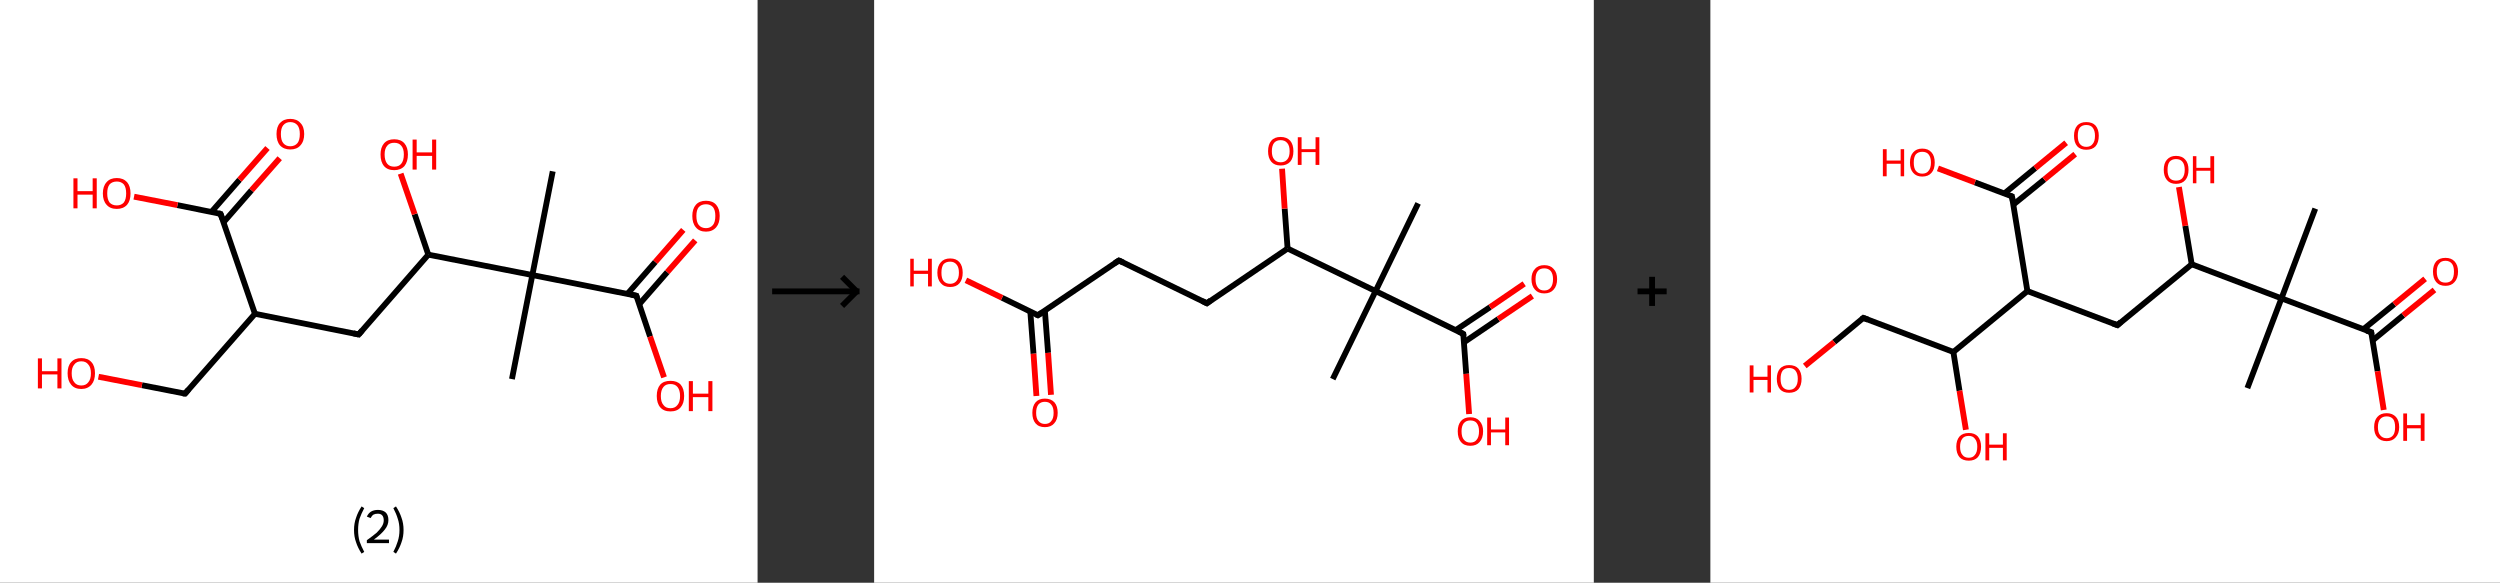 <?xml version='1.0' encoding='ASCII' standalone='yes'?>
<svg xmlns="http://www.w3.org/2000/svg" xmlns:xlink="http://www.w3.org/1999/xlink" version="1.1" width="858.0px" viewBox="0 0 858.0 200.0" height="200.0px">
  <rect x="0" y="0" width="858.0" height="200.0" fill="#333333" stroke="none"/>
  <g>
    <g transform="translate(0, 0) scale(1 1) "><!-- END OF HEADER -->
<rect style="opacity:1.0;fill:#FFFFFF;stroke:none" width="260.0" height="200.0" x="0.0" y="0.0"> </rect>
<path class="bond-0 atom-0 atom-1" d="M 189.7,58.8 L 182.7,94.4" style="fill:none;fill-rule:evenodd;stroke:#000000;stroke-width:2.0px;stroke-linecap:butt;stroke-linejoin:miter;stroke-opacity:1"/>
<path class="bond-1 atom-1 atom-2" d="M 182.7,94.4 L 175.7,130.1" style="fill:none;fill-rule:evenodd;stroke:#000000;stroke-width:2.0px;stroke-linecap:butt;stroke-linejoin:miter;stroke-opacity:1"/>
<path class="bond-2 atom-1 atom-3" d="M 182.7,94.4 L 218.4,101.5" style="fill:none;fill-rule:evenodd;stroke:#000000;stroke-width:2.0px;stroke-linecap:butt;stroke-linejoin:miter;stroke-opacity:1"/>
<path class="bond-3 atom-3 atom-4" d="M 219.4,104.4 L 229.0,93.4" style="fill:none;fill-rule:evenodd;stroke:#000000;stroke-width:2.0px;stroke-linecap:butt;stroke-linejoin:miter;stroke-opacity:1"/>
<path class="bond-3 atom-3 atom-4" d="M 229.0,93.4 L 238.6,82.5" style="fill:none;fill-rule:evenodd;stroke:#FF0000;stroke-width:2.0px;stroke-linecap:butt;stroke-linejoin:miter;stroke-opacity:1"/>
<path class="bond-3 atom-3 atom-4" d="M 215.3,100.9 L 224.9,89.9" style="fill:none;fill-rule:evenodd;stroke:#000000;stroke-width:2.0px;stroke-linecap:butt;stroke-linejoin:miter;stroke-opacity:1"/>
<path class="bond-3 atom-3 atom-4" d="M 224.9,89.9 L 234.5,78.9" style="fill:none;fill-rule:evenodd;stroke:#FF0000;stroke-width:2.0px;stroke-linecap:butt;stroke-linejoin:miter;stroke-opacity:1"/>
<path class="bond-4 atom-3 atom-5" d="M 218.4,101.5 L 223.1,115.5" style="fill:none;fill-rule:evenodd;stroke:#000000;stroke-width:2.0px;stroke-linecap:butt;stroke-linejoin:miter;stroke-opacity:1"/>
<path class="bond-4 atom-3 atom-5" d="M 223.1,115.5 L 227.9,129.5" style="fill:none;fill-rule:evenodd;stroke:#FF0000;stroke-width:2.0px;stroke-linecap:butt;stroke-linejoin:miter;stroke-opacity:1"/>
<path class="bond-5 atom-1 atom-6" d="M 182.7,94.4 L 147.0,87.4" style="fill:none;fill-rule:evenodd;stroke:#000000;stroke-width:2.0px;stroke-linecap:butt;stroke-linejoin:miter;stroke-opacity:1"/>
<path class="bond-6 atom-6 atom-7" d="M 147.0,87.4 L 142.3,73.5" style="fill:none;fill-rule:evenodd;stroke:#000000;stroke-width:2.0px;stroke-linecap:butt;stroke-linejoin:miter;stroke-opacity:1"/>
<path class="bond-6 atom-6 atom-7" d="M 142.3,73.5 L 137.5,59.6" style="fill:none;fill-rule:evenodd;stroke:#FF0000;stroke-width:2.0px;stroke-linecap:butt;stroke-linejoin:miter;stroke-opacity:1"/>
<path class="bond-7 atom-6 atom-8" d="M 147.0,87.4 L 123.1,114.8" style="fill:none;fill-rule:evenodd;stroke:#000000;stroke-width:2.0px;stroke-linecap:butt;stroke-linejoin:miter;stroke-opacity:1"/>
<path class="bond-8 atom-8 atom-9" d="M 123.1,114.8 L 87.5,107.7" style="fill:none;fill-rule:evenodd;stroke:#000000;stroke-width:2.0px;stroke-linecap:butt;stroke-linejoin:miter;stroke-opacity:1"/>
<path class="bond-9 atom-9 atom-10" d="M 87.5,107.7 L 63.5,135.1" style="fill:none;fill-rule:evenodd;stroke:#000000;stroke-width:2.0px;stroke-linecap:butt;stroke-linejoin:miter;stroke-opacity:1"/>
<path class="bond-10 atom-10 atom-11" d="M 63.5,135.1 L 48.7,132.2" style="fill:none;fill-rule:evenodd;stroke:#000000;stroke-width:2.0px;stroke-linecap:butt;stroke-linejoin:miter;stroke-opacity:1"/>
<path class="bond-10 atom-10 atom-11" d="M 48.7,132.2 L 33.8,129.3" style="fill:none;fill-rule:evenodd;stroke:#FF0000;stroke-width:2.0px;stroke-linecap:butt;stroke-linejoin:miter;stroke-opacity:1"/>
<path class="bond-11 atom-9 atom-12" d="M 87.5,107.7 L 75.7,73.4" style="fill:none;fill-rule:evenodd;stroke:#000000;stroke-width:2.0px;stroke-linecap:butt;stroke-linejoin:miter;stroke-opacity:1"/>
<path class="bond-12 atom-12 atom-13" d="M 76.7,76.3 L 86.3,65.3" style="fill:none;fill-rule:evenodd;stroke:#000000;stroke-width:2.0px;stroke-linecap:butt;stroke-linejoin:miter;stroke-opacity:1"/>
<path class="bond-12 atom-12 atom-13" d="M 86.3,65.3 L 96.0,54.3" style="fill:none;fill-rule:evenodd;stroke:#FF0000;stroke-width:2.0px;stroke-linecap:butt;stroke-linejoin:miter;stroke-opacity:1"/>
<path class="bond-12 atom-12 atom-13" d="M 72.6,72.7 L 82.2,61.7" style="fill:none;fill-rule:evenodd;stroke:#000000;stroke-width:2.0px;stroke-linecap:butt;stroke-linejoin:miter;stroke-opacity:1"/>
<path class="bond-12 atom-12 atom-13" d="M 82.2,61.7 L 91.8,50.8" style="fill:none;fill-rule:evenodd;stroke:#FF0000;stroke-width:2.0px;stroke-linecap:butt;stroke-linejoin:miter;stroke-opacity:1"/>
<path class="bond-13 atom-12 atom-14" d="M 75.7,73.4 L 60.9,70.4" style="fill:none;fill-rule:evenodd;stroke:#000000;stroke-width:2.0px;stroke-linecap:butt;stroke-linejoin:miter;stroke-opacity:1"/>
<path class="bond-13 atom-12 atom-14" d="M 60.9,70.4 L 46.0,67.5" style="fill:none;fill-rule:evenodd;stroke:#FF0000;stroke-width:2.0px;stroke-linecap:butt;stroke-linejoin:miter;stroke-opacity:1"/>
<path d="M 216.6,101.1 L 218.4,101.5 L 218.6,102.2" style="fill:none;stroke:#000000;stroke-width:2.0px;stroke-linecap:butt;stroke-linejoin:miter;stroke-opacity:1;"/>
<path d="M 124.3,113.4 L 123.1,114.8 L 121.3,114.4" style="fill:none;stroke:#000000;stroke-width:2.0px;stroke-linecap:butt;stroke-linejoin:miter;stroke-opacity:1;"/>
<path d="M 64.7,133.7 L 63.5,135.1 L 62.8,135.0" style="fill:none;stroke:#000000;stroke-width:2.0px;stroke-linecap:butt;stroke-linejoin:miter;stroke-opacity:1;"/>
<path d="M 76.3,75.1 L 75.7,73.4 L 75.0,73.2" style="fill:none;stroke:#000000;stroke-width:2.0px;stroke-linecap:butt;stroke-linejoin:miter;stroke-opacity:1;"/>
<path class="atom-4" d="M 237.6 74.1 Q 237.6 71.7, 238.8 70.3 Q 240.0 68.9, 242.3 68.9 Q 244.6 68.9, 245.8 70.3 Q 247.0 71.7, 247.0 74.1 Q 247.0 76.6, 245.8 78.0 Q 244.5 79.5, 242.3 79.5 Q 240.0 79.5, 238.8 78.0 Q 237.6 76.6, 237.6 74.1 M 242.3 78.3 Q 243.8 78.3, 244.7 77.2 Q 245.5 76.2, 245.5 74.1 Q 245.5 72.1, 244.7 71.1 Q 243.8 70.1, 242.3 70.1 Q 240.7 70.1, 239.8 71.1 Q 239.0 72.1, 239.0 74.1 Q 239.0 76.2, 239.8 77.2 Q 240.7 78.3, 242.3 78.3 " fill="#FF0000"/>
<path class="atom-5" d="M 225.4 135.9 Q 225.4 133.4, 226.6 132.0 Q 227.8 130.7, 230.1 130.7 Q 232.4 130.7, 233.6 132.0 Q 234.8 133.4, 234.8 135.9 Q 234.8 138.4, 233.6 139.8 Q 232.4 141.2, 230.1 141.2 Q 227.8 141.2, 226.6 139.8 Q 225.4 138.4, 225.4 135.9 M 230.1 140.1 Q 231.7 140.1, 232.5 139.0 Q 233.4 138.0, 233.4 135.9 Q 233.4 133.9, 232.5 132.8 Q 231.7 131.8, 230.1 131.8 Q 228.5 131.8, 227.7 132.8 Q 226.8 133.9, 226.8 135.9 Q 226.8 138.0, 227.7 139.0 Q 228.5 140.1, 230.1 140.1 " fill="#FF0000"/>
<path class="atom-5" d="M 236.4 130.8 L 237.8 130.8 L 237.8 135.1 L 243.1 135.1 L 243.1 130.8 L 244.5 130.8 L 244.5 141.1 L 243.1 141.1 L 243.1 136.3 L 237.8 136.3 L 237.8 141.1 L 236.4 141.1 L 236.4 130.8 " fill="#FF0000"/>
<path class="atom-7" d="M 130.6 53.0 Q 130.6 50.6, 131.8 49.2 Q 133.0 47.8, 135.3 47.8 Q 137.6 47.8, 138.8 49.2 Q 140.0 50.6, 140.0 53.0 Q 140.0 55.5, 138.8 57.0 Q 137.5 58.4, 135.3 58.4 Q 133.0 58.4, 131.8 57.0 Q 130.6 55.6, 130.6 53.0 M 135.3 57.2 Q 136.9 57.2, 137.7 56.2 Q 138.6 55.1, 138.6 53.0 Q 138.6 51.0, 137.7 50.0 Q 136.9 49.0, 135.3 49.0 Q 133.7 49.0, 132.9 50.0 Q 132.0 51.0, 132.0 53.0 Q 132.0 55.1, 132.9 56.2 Q 133.7 57.2, 135.3 57.2 " fill="#FF0000"/>
<path class="atom-7" d="M 141.6 47.9 L 143.0 47.9 L 143.0 52.3 L 148.3 52.3 L 148.3 47.9 L 149.7 47.9 L 149.7 58.2 L 148.3 58.2 L 148.3 53.5 L 143.0 53.5 L 143.0 58.2 L 141.6 58.2 L 141.6 47.9 " fill="#FF0000"/>
<path class="atom-11" d="M 13.0 123.0 L 14.4 123.0 L 14.4 127.4 L 19.7 127.4 L 19.7 123.0 L 21.1 123.0 L 21.1 133.3 L 19.7 133.3 L 19.7 128.5 L 14.4 128.5 L 14.4 133.3 L 13.0 133.3 L 13.0 123.0 " fill="#FF0000"/>
<path class="atom-11" d="M 23.2 128.1 Q 23.2 125.6, 24.4 124.3 Q 25.6 122.9, 27.9 122.9 Q 30.2 122.9, 31.4 124.3 Q 32.6 125.6, 32.6 128.1 Q 32.6 130.6, 31.4 132.0 Q 30.1 133.5, 27.9 133.5 Q 25.6 133.5, 24.4 132.0 Q 23.2 130.6, 23.2 128.1 M 27.9 132.3 Q 29.5 132.3, 30.3 131.2 Q 31.2 130.2, 31.2 128.1 Q 31.2 126.1, 30.3 125.1 Q 29.5 124.0, 27.9 124.0 Q 26.3 124.0, 25.5 125.1 Q 24.6 126.1, 24.6 128.1 Q 24.6 130.2, 25.5 131.2 Q 26.3 132.3, 27.9 132.3 " fill="#FF0000"/>
<path class="atom-13" d="M 94.9 46.0 Q 94.9 43.5, 96.1 42.2 Q 97.4 40.8, 99.6 40.8 Q 101.9 40.8, 103.1 42.2 Q 104.4 43.5, 104.4 46.0 Q 104.4 48.5, 103.1 49.9 Q 101.9 51.3, 99.6 51.3 Q 97.4 51.3, 96.1 49.9 Q 94.9 48.5, 94.9 46.0 M 99.6 50.2 Q 101.2 50.2, 102.1 49.1 Q 102.9 48.1, 102.9 46.0 Q 102.9 44.0, 102.1 43.0 Q 101.2 41.9, 99.6 41.9 Q 98.1 41.9, 97.2 43.0 Q 96.4 44.0, 96.4 46.0 Q 96.4 48.1, 97.2 49.1 Q 98.1 50.2, 99.6 50.2 " fill="#FF0000"/>
<path class="atom-14" d="M 25.2 61.2 L 26.6 61.2 L 26.6 65.6 L 31.8 65.6 L 31.8 61.2 L 33.2 61.2 L 33.2 71.5 L 31.8 71.5 L 31.8 66.8 L 26.6 66.8 L 26.6 71.5 L 25.2 71.5 L 25.2 61.2 " fill="#FF0000"/>
<path class="atom-14" d="M 35.3 66.4 Q 35.3 63.9, 36.6 62.5 Q 37.8 61.1, 40.1 61.1 Q 42.3 61.1, 43.6 62.5 Q 44.8 63.9, 44.8 66.4 Q 44.8 68.9, 43.6 70.3 Q 42.3 71.7, 40.1 71.7 Q 37.8 71.7, 36.6 70.3 Q 35.3 68.9, 35.3 66.4 M 40.1 70.5 Q 41.6 70.5, 42.5 69.5 Q 43.3 68.4, 43.3 66.4 Q 43.3 64.3, 42.5 63.3 Q 41.6 62.3, 40.1 62.3 Q 38.5 62.3, 37.6 63.3 Q 36.8 64.3, 36.8 66.4 Q 36.8 68.4, 37.6 69.5 Q 38.5 70.5, 40.1 70.5 " fill="#FF0000"/>
<path class="legend" d="M 121.5 181.9 Q 121.5 179.6, 122.2 177.7 Q 122.8 175.8, 124.1 173.8 L 125.0 174.4 Q 124.0 176.3, 123.4 178.0 Q 122.9 179.7, 122.9 181.9 Q 122.9 184.0, 123.4 185.8 Q 124.0 187.5, 125.0 189.4 L 124.1 190.0 Q 122.8 188.0, 122.2 186.1 Q 121.5 184.2, 121.5 181.9 " fill="#000000"/>
<path class="legend" d="M 125.9 177.3 Q 126.4 176.2, 127.3 175.6 Q 128.3 175.0, 129.7 175.0 Q 131.4 175.0, 132.4 175.9 Q 133.3 176.8, 133.3 178.5 Q 133.3 180.2, 132.1 181.7 Q 130.9 183.3, 128.3 185.2 L 133.5 185.2 L 133.5 186.4 L 125.9 186.4 L 125.9 185.4 Q 128.0 183.9, 129.3 182.8 Q 130.5 181.6, 131.1 180.6 Q 131.7 179.6, 131.7 178.6 Q 131.7 177.5, 131.2 176.9 Q 130.7 176.3, 129.7 176.3 Q 128.8 176.3, 128.2 176.6 Q 127.6 177.0, 127.2 177.8 L 125.9 177.3 " fill="#000000"/>
<path class="legend" d="M 138.5 181.9 Q 138.5 184.2, 137.8 186.1 Q 137.2 188.0, 135.9 190.0 L 135.0 189.4 Q 136.0 187.5, 136.5 185.8 Q 137.1 184.0, 137.1 181.9 Q 137.1 179.7, 136.5 178.0 Q 136.0 176.3, 135.0 174.4 L 135.9 173.8 Q 137.2 175.8, 137.8 177.7 Q 138.5 179.6, 138.5 181.9 " fill="#000000"/>
</g>
    <g transform="translate(260.0, 0) scale(1 1) "><line x1="5" y1="100" x2="35" y2="100" style="stroke:rgb(0,0,0);stroke-width:2"/>
  <line x1="34" y1="100" x2="29" y2="95" style="stroke:rgb(0,0,0);stroke-width:2"/>
  <line x1="34" y1="100" x2="29" y2="105" style="stroke:rgb(0,0,0);stroke-width:2"/>
</g>
    <g transform="translate(300.0, 0) scale(1 1) "><!-- END OF HEADER -->
<rect style="opacity:1.0;fill:#FFFFFF;stroke:none" width="247.0" height="200.0" x="0.0" y="0.0"> </rect>
<path class="bond-0 atom-0 atom-1" d="M 186.7,69.8 L 172.1,99.9" style="fill:none;fill-rule:evenodd;stroke:#000000;stroke-width:2.0px;stroke-linecap:butt;stroke-linejoin:miter;stroke-opacity:1"/>
<path class="bond-1 atom-1 atom-2" d="M 172.1,99.9 L 157.4,130.1" style="fill:none;fill-rule:evenodd;stroke:#000000;stroke-width:2.0px;stroke-linecap:butt;stroke-linejoin:miter;stroke-opacity:1"/>
<path class="bond-2 atom-1 atom-3" d="M 172.1,99.9 L 202.2,114.6" style="fill:none;fill-rule:evenodd;stroke:#000000;stroke-width:2.0px;stroke-linecap:butt;stroke-linejoin:miter;stroke-opacity:1"/>
<path class="bond-3 atom-3 atom-4" d="M 202.4,117.5 L 214.2,109.5" style="fill:none;fill-rule:evenodd;stroke:#000000;stroke-width:2.0px;stroke-linecap:butt;stroke-linejoin:miter;stroke-opacity:1"/>
<path class="bond-3 atom-3 atom-4" d="M 214.2,109.5 L 225.9,101.6" style="fill:none;fill-rule:evenodd;stroke:#FF0000;stroke-width:2.0px;stroke-linecap:butt;stroke-linejoin:miter;stroke-opacity:1"/>
<path class="bond-3 atom-3 atom-4" d="M 199.6,113.3 L 211.4,105.4" style="fill:none;fill-rule:evenodd;stroke:#000000;stroke-width:2.0px;stroke-linecap:butt;stroke-linejoin:miter;stroke-opacity:1"/>
<path class="bond-3 atom-3 atom-4" d="M 211.4,105.4 L 223.1,97.4" style="fill:none;fill-rule:evenodd;stroke:#FF0000;stroke-width:2.0px;stroke-linecap:butt;stroke-linejoin:miter;stroke-opacity:1"/>
<path class="bond-4 atom-3 atom-5" d="M 202.2,114.6 L 203.2,128.3" style="fill:none;fill-rule:evenodd;stroke:#000000;stroke-width:2.0px;stroke-linecap:butt;stroke-linejoin:miter;stroke-opacity:1"/>
<path class="bond-4 atom-3 atom-5" d="M 203.2,128.3 L 204.2,142.1" style="fill:none;fill-rule:evenodd;stroke:#FF0000;stroke-width:2.0px;stroke-linecap:butt;stroke-linejoin:miter;stroke-opacity:1"/>
<path class="bond-5 atom-1 atom-6" d="M 172.1,99.9 L 141.9,85.3" style="fill:none;fill-rule:evenodd;stroke:#000000;stroke-width:2.0px;stroke-linecap:butt;stroke-linejoin:miter;stroke-opacity:1"/>
<path class="bond-6 atom-6 atom-7" d="M 141.9,85.3 L 140.9,71.6" style="fill:none;fill-rule:evenodd;stroke:#000000;stroke-width:2.0px;stroke-linecap:butt;stroke-linejoin:miter;stroke-opacity:1"/>
<path class="bond-6 atom-6 atom-7" d="M 140.9,71.6 L 140.0,57.9" style="fill:none;fill-rule:evenodd;stroke:#FF0000;stroke-width:2.0px;stroke-linecap:butt;stroke-linejoin:miter;stroke-opacity:1"/>
<path class="bond-7 atom-6 atom-8" d="M 141.9,85.3 L 114.2,104.1" style="fill:none;fill-rule:evenodd;stroke:#000000;stroke-width:2.0px;stroke-linecap:butt;stroke-linejoin:miter;stroke-opacity:1"/>
<path class="bond-8 atom-8 atom-9" d="M 114.2,104.1 L 84.0,89.4" style="fill:none;fill-rule:evenodd;stroke:#000000;stroke-width:2.0px;stroke-linecap:butt;stroke-linejoin:miter;stroke-opacity:1"/>
<path class="bond-9 atom-9 atom-10" d="M 84.0,89.4 L 56.2,108.2" style="fill:none;fill-rule:evenodd;stroke:#000000;stroke-width:2.0px;stroke-linecap:butt;stroke-linejoin:miter;stroke-opacity:1"/>
<path class="bond-10 atom-10 atom-11" d="M 53.6,106.9 L 54.7,121.4" style="fill:none;fill-rule:evenodd;stroke:#000000;stroke-width:2.0px;stroke-linecap:butt;stroke-linejoin:miter;stroke-opacity:1"/>
<path class="bond-10 atom-10 atom-11" d="M 54.7,121.4 L 55.7,135.9" style="fill:none;fill-rule:evenodd;stroke:#FF0000;stroke-width:2.0px;stroke-linecap:butt;stroke-linejoin:miter;stroke-opacity:1"/>
<path class="bond-10 atom-10 atom-11" d="M 58.6,106.6 L 59.7,121.1" style="fill:none;fill-rule:evenodd;stroke:#000000;stroke-width:2.0px;stroke-linecap:butt;stroke-linejoin:miter;stroke-opacity:1"/>
<path class="bond-10 atom-10 atom-11" d="M 59.7,121.1 L 60.7,135.5" style="fill:none;fill-rule:evenodd;stroke:#FF0000;stroke-width:2.0px;stroke-linecap:butt;stroke-linejoin:miter;stroke-opacity:1"/>
<path class="bond-11 atom-10 atom-12" d="M 56.2,108.2 L 43.9,102.2" style="fill:none;fill-rule:evenodd;stroke:#000000;stroke-width:2.0px;stroke-linecap:butt;stroke-linejoin:miter;stroke-opacity:1"/>
<path class="bond-11 atom-10 atom-12" d="M 43.9,102.2 L 31.5,96.2" style="fill:none;fill-rule:evenodd;stroke:#FF0000;stroke-width:2.0px;stroke-linecap:butt;stroke-linejoin:miter;stroke-opacity:1"/>
<path d="M 200.7,113.8 L 202.2,114.6 L 202.3,115.3" style="fill:none;stroke:#000000;stroke-width:2.0px;stroke-linecap:butt;stroke-linejoin:miter;stroke-opacity:1;"/>
<path d="M 115.5,103.1 L 114.2,104.1 L 112.6,103.3" style="fill:none;stroke:#000000;stroke-width:2.0px;stroke-linecap:butt;stroke-linejoin:miter;stroke-opacity:1;"/>
<path d="M 85.5,90.1 L 84.0,89.4 L 82.6,90.3" style="fill:none;stroke:#000000;stroke-width:2.0px;stroke-linecap:butt;stroke-linejoin:miter;stroke-opacity:1;"/>
<path d="M 57.6,107.3 L 56.2,108.2 L 55.6,107.9" style="fill:none;stroke:#000000;stroke-width:2.0px;stroke-linecap:butt;stroke-linejoin:miter;stroke-opacity:1;"/>
<path class="atom-4" d="M 225.6 95.8 Q 225.6 93.5, 226.8 92.3 Q 227.9 91.0, 230.0 91.0 Q 232.1 91.0, 233.2 92.3 Q 234.4 93.5, 234.4 95.8 Q 234.4 98.1, 233.2 99.4 Q 232.1 100.7, 230.0 100.7 Q 227.9 100.7, 226.8 99.4 Q 225.6 98.1, 225.6 95.8 M 230.0 99.7 Q 231.4 99.7, 232.2 98.7 Q 233.0 97.7, 233.0 95.8 Q 233.0 94.0, 232.2 93.0 Q 231.4 92.1, 230.0 92.1 Q 228.5 92.1, 227.8 93.0 Q 227.0 93.9, 227.0 95.8 Q 227.0 97.7, 227.8 98.7 Q 228.5 99.7, 230.0 99.7 " fill="#FF0000"/>
<path class="atom-5" d="M 200.3 148.0 Q 200.3 145.8, 201.4 144.5 Q 202.5 143.2, 204.6 143.2 Q 206.7 143.2, 207.8 144.5 Q 209.0 145.8, 209.0 148.0 Q 209.0 150.4, 207.8 151.7 Q 206.7 153.0, 204.6 153.0 Q 202.5 153.0, 201.4 151.7 Q 200.3 150.4, 200.3 148.0 M 204.6 151.9 Q 206.1 151.9, 206.8 150.9 Q 207.6 150.0, 207.6 148.0 Q 207.6 146.2, 206.8 145.2 Q 206.1 144.3, 204.6 144.3 Q 203.2 144.3, 202.4 145.2 Q 201.6 146.2, 201.6 148.0 Q 201.6 150.0, 202.4 150.9 Q 203.2 151.9, 204.6 151.9 " fill="#FF0000"/>
<path class="atom-5" d="M 210.4 143.3 L 211.7 143.3 L 211.7 147.4 L 216.6 147.4 L 216.6 143.3 L 217.9 143.3 L 217.9 152.8 L 216.6 152.8 L 216.6 148.4 L 211.7 148.4 L 211.7 152.8 L 210.4 152.8 L 210.4 143.3 " fill="#FF0000"/>
<path class="atom-7" d="M 135.2 51.9 Q 135.2 49.6, 136.3 48.3 Q 137.4 47.0, 139.5 47.0 Q 141.6 47.0, 142.8 48.3 Q 143.9 49.6, 143.9 51.9 Q 143.9 54.2, 142.8 55.5 Q 141.6 56.8, 139.5 56.8 Q 137.4 56.8, 136.3 55.5 Q 135.2 54.2, 135.2 51.9 M 139.5 55.7 Q 141.0 55.7, 141.8 54.7 Q 142.6 53.8, 142.6 51.9 Q 142.6 50.0, 141.8 49.1 Q 141.0 48.1, 139.5 48.1 Q 138.1 48.1, 137.3 49.0 Q 136.5 50.0, 136.5 51.9 Q 136.5 53.8, 137.3 54.7 Q 138.1 55.7, 139.5 55.7 " fill="#FF0000"/>
<path class="atom-7" d="M 145.4 47.1 L 146.7 47.1 L 146.7 51.2 L 151.5 51.2 L 151.5 47.1 L 152.8 47.1 L 152.8 56.6 L 151.5 56.6 L 151.5 52.2 L 146.7 52.2 L 146.7 56.6 L 145.4 56.6 L 145.4 47.1 " fill="#FF0000"/>
<path class="atom-11" d="M 54.3 141.7 Q 54.3 139.4, 55.4 138.1 Q 56.5 136.8, 58.6 136.8 Q 60.7 136.8, 61.9 138.1 Q 63.0 139.4, 63.0 141.7 Q 63.0 144.0, 61.8 145.3 Q 60.7 146.6, 58.6 146.6 Q 56.5 146.6, 55.4 145.3 Q 54.3 144.0, 54.3 141.7 M 58.6 145.5 Q 60.1 145.5, 60.8 144.5 Q 61.6 143.6, 61.6 141.7 Q 61.6 139.8, 60.8 138.9 Q 60.1 137.9, 58.6 137.9 Q 57.2 137.9, 56.4 138.8 Q 55.6 139.8, 55.6 141.7 Q 55.6 143.6, 56.4 144.5 Q 57.2 145.5, 58.6 145.5 " fill="#FF0000"/>
<path class="atom-12" d="M 12.4 88.8 L 13.6 88.8 L 13.6 92.9 L 18.5 92.9 L 18.5 88.8 L 19.8 88.8 L 19.8 98.3 L 18.5 98.3 L 18.5 94.0 L 13.6 94.0 L 13.6 98.3 L 12.4 98.3 L 12.4 88.8 " fill="#FF0000"/>
<path class="atom-12" d="M 21.7 93.6 Q 21.7 91.3, 22.9 90.0 Q 24.0 88.7, 26.1 88.7 Q 28.2 88.7, 29.3 90.0 Q 30.4 91.3, 30.4 93.6 Q 30.4 95.9, 29.3 97.2 Q 28.2 98.5, 26.1 98.5 Q 24.0 98.5, 22.9 97.2 Q 21.7 95.9, 21.7 93.6 M 26.1 97.4 Q 27.5 97.4, 28.3 96.4 Q 29.1 95.5, 29.1 93.6 Q 29.1 91.7, 28.3 90.8 Q 27.5 89.8, 26.1 89.8 Q 24.6 89.8, 23.8 90.7 Q 23.1 91.7, 23.1 93.6 Q 23.1 95.5, 23.8 96.4 Q 24.6 97.4, 26.1 97.4 " fill="#FF0000"/>
</g>
    <g transform="translate(547.0, 0) scale(1 1) "><line x1="15" y1="100" x2="25" y2="100" style="stroke:rgb(0,0,0);stroke-width:2"/>
  <line x1="20" y1="95" x2="20" y2="105" style="stroke:rgb(0,0,0);stroke-width:2"/>
</g>
    <g transform="translate(587.0, 0) scale(1 1) "><!-- END OF HEADER -->
<rect style="opacity:1.0;fill:#FFFFFF;stroke:none" width="271.0" height="200.0" x="0.0" y="0.0"> </rect>
<path class="bond-0 atom-0 atom-1" d="M 207.6,71.6 L 196.0,102.4" style="fill:none;fill-rule:evenodd;stroke:#000000;stroke-width:2.0px;stroke-linecap:butt;stroke-linejoin:miter;stroke-opacity:1"/>
<path class="bond-1 atom-1 atom-2" d="M 196.0,102.4 L 184.3,133.2" style="fill:none;fill-rule:evenodd;stroke:#000000;stroke-width:2.0px;stroke-linecap:butt;stroke-linejoin:miter;stroke-opacity:1"/>
<path class="bond-2 atom-1 atom-3" d="M 196.0,102.4 L 226.8,114.0" style="fill:none;fill-rule:evenodd;stroke:#000000;stroke-width:2.0px;stroke-linecap:butt;stroke-linejoin:miter;stroke-opacity:1"/>
<path class="bond-3 atom-3 atom-4" d="M 227.2,116.9 L 237.8,108.2" style="fill:none;fill-rule:evenodd;stroke:#000000;stroke-width:2.0px;stroke-linecap:butt;stroke-linejoin:miter;stroke-opacity:1"/>
<path class="bond-3 atom-3 atom-4" d="M 237.8,108.2 L 248.5,99.5" style="fill:none;fill-rule:evenodd;stroke:#FF0000;stroke-width:2.0px;stroke-linecap:butt;stroke-linejoin:miter;stroke-opacity:1"/>
<path class="bond-3 atom-3 atom-4" d="M 224.1,113.0 L 234.7,104.4" style="fill:none;fill-rule:evenodd;stroke:#000000;stroke-width:2.0px;stroke-linecap:butt;stroke-linejoin:miter;stroke-opacity:1"/>
<path class="bond-3 atom-3 atom-4" d="M 234.7,104.4 L 245.3,95.7" style="fill:none;fill-rule:evenodd;stroke:#FF0000;stroke-width:2.0px;stroke-linecap:butt;stroke-linejoin:miter;stroke-opacity:1"/>
<path class="bond-4 atom-3 atom-5" d="M 226.8,114.0 L 229.0,127.4" style="fill:none;fill-rule:evenodd;stroke:#000000;stroke-width:2.0px;stroke-linecap:butt;stroke-linejoin:miter;stroke-opacity:1"/>
<path class="bond-4 atom-3 atom-5" d="M 229.0,127.4 L 231.1,140.7" style="fill:none;fill-rule:evenodd;stroke:#FF0000;stroke-width:2.0px;stroke-linecap:butt;stroke-linejoin:miter;stroke-opacity:1"/>
<path class="bond-5 atom-1 atom-6" d="M 196.0,102.4 L 165.2,90.7" style="fill:none;fill-rule:evenodd;stroke:#000000;stroke-width:2.0px;stroke-linecap:butt;stroke-linejoin:miter;stroke-opacity:1"/>
<path class="bond-6 atom-6 atom-7" d="M 165.2,90.7 L 163.0,77.5" style="fill:none;fill-rule:evenodd;stroke:#000000;stroke-width:2.0px;stroke-linecap:butt;stroke-linejoin:miter;stroke-opacity:1"/>
<path class="bond-6 atom-6 atom-7" d="M 163.0,77.5 L 160.8,64.2" style="fill:none;fill-rule:evenodd;stroke:#FF0000;stroke-width:2.0px;stroke-linecap:butt;stroke-linejoin:miter;stroke-opacity:1"/>
<path class="bond-7 atom-6 atom-8" d="M 165.2,90.7 L 139.7,111.6" style="fill:none;fill-rule:evenodd;stroke:#000000;stroke-width:2.0px;stroke-linecap:butt;stroke-linejoin:miter;stroke-opacity:1"/>
<path class="bond-8 atom-8 atom-9" d="M 139.7,111.6 L 108.8,99.9" style="fill:none;fill-rule:evenodd;stroke:#000000;stroke-width:2.0px;stroke-linecap:butt;stroke-linejoin:miter;stroke-opacity:1"/>
<path class="bond-9 atom-9 atom-10" d="M 108.8,99.9 L 103.5,67.4" style="fill:none;fill-rule:evenodd;stroke:#000000;stroke-width:2.0px;stroke-linecap:butt;stroke-linejoin:miter;stroke-opacity:1"/>
<path class="bond-10 atom-10 atom-11" d="M 104.0,70.2 L 114.6,61.6" style="fill:none;fill-rule:evenodd;stroke:#000000;stroke-width:2.0px;stroke-linecap:butt;stroke-linejoin:miter;stroke-opacity:1"/>
<path class="bond-10 atom-10 atom-11" d="M 114.6,61.6 L 125.2,52.9" style="fill:none;fill-rule:evenodd;stroke:#FF0000;stroke-width:2.0px;stroke-linecap:butt;stroke-linejoin:miter;stroke-opacity:1"/>
<path class="bond-10 atom-10 atom-11" d="M 100.9,66.4 L 111.5,57.7" style="fill:none;fill-rule:evenodd;stroke:#000000;stroke-width:2.0px;stroke-linecap:butt;stroke-linejoin:miter;stroke-opacity:1"/>
<path class="bond-10 atom-10 atom-11" d="M 111.5,57.7 L 122.1,49.0" style="fill:none;fill-rule:evenodd;stroke:#FF0000;stroke-width:2.0px;stroke-linecap:butt;stroke-linejoin:miter;stroke-opacity:1"/>
<path class="bond-11 atom-10 atom-12" d="M 103.5,67.4 L 90.8,62.6" style="fill:none;fill-rule:evenodd;stroke:#000000;stroke-width:2.0px;stroke-linecap:butt;stroke-linejoin:miter;stroke-opacity:1"/>
<path class="bond-11 atom-10 atom-12" d="M 90.8,62.6 L 78.1,57.8" style="fill:none;fill-rule:evenodd;stroke:#FF0000;stroke-width:2.0px;stroke-linecap:butt;stroke-linejoin:miter;stroke-opacity:1"/>
<path class="bond-12 atom-9 atom-13" d="M 108.8,99.9 L 83.4,120.8" style="fill:none;fill-rule:evenodd;stroke:#000000;stroke-width:2.0px;stroke-linecap:butt;stroke-linejoin:miter;stroke-opacity:1"/>
<path class="bond-13 atom-13 atom-14" d="M 83.4,120.8 L 85.5,134.1" style="fill:none;fill-rule:evenodd;stroke:#000000;stroke-width:2.0px;stroke-linecap:butt;stroke-linejoin:miter;stroke-opacity:1"/>
<path class="bond-13 atom-13 atom-14" d="M 85.5,134.1 L 87.7,147.5" style="fill:none;fill-rule:evenodd;stroke:#FF0000;stroke-width:2.0px;stroke-linecap:butt;stroke-linejoin:miter;stroke-opacity:1"/>
<path class="bond-14 atom-13 atom-15" d="M 83.4,120.8 L 52.5,109.1" style="fill:none;fill-rule:evenodd;stroke:#000000;stroke-width:2.0px;stroke-linecap:butt;stroke-linejoin:miter;stroke-opacity:1"/>
<path class="bond-15 atom-15 atom-16" d="M 52.5,109.1 L 42.5,117.4" style="fill:none;fill-rule:evenodd;stroke:#000000;stroke-width:2.0px;stroke-linecap:butt;stroke-linejoin:miter;stroke-opacity:1"/>
<path class="bond-15 atom-15 atom-16" d="M 42.5,117.4 L 32.4,125.6" style="fill:none;fill-rule:evenodd;stroke:#FF0000;stroke-width:2.0px;stroke-linecap:butt;stroke-linejoin:miter;stroke-opacity:1"/>
<path d="M 225.2,113.5 L 226.8,114.0 L 226.9,114.7" style="fill:none;stroke:#000000;stroke-width:2.0px;stroke-linecap:butt;stroke-linejoin:miter;stroke-opacity:1;"/>
<path d="M 140.9,110.5 L 139.7,111.6 L 138.1,111.0" style="fill:none;stroke:#000000;stroke-width:2.0px;stroke-linecap:butt;stroke-linejoin:miter;stroke-opacity:1;"/>
<path d="M 103.8,69.0 L 103.5,67.4 L 102.9,67.2" style="fill:none;stroke:#000000;stroke-width:2.0px;stroke-linecap:butt;stroke-linejoin:miter;stroke-opacity:1;"/>
<path d="M 54.1,109.7 L 52.5,109.1 L 52.0,109.5" style="fill:none;stroke:#000000;stroke-width:2.0px;stroke-linecap:butt;stroke-linejoin:miter;stroke-opacity:1;"/>
<path class="atom-4" d="M 248.0 93.2 Q 248.0 91.0, 249.1 89.7 Q 250.2 88.5, 252.3 88.5 Q 254.3 88.5, 255.4 89.7 Q 256.6 91.0, 256.6 93.2 Q 256.6 95.5, 255.4 96.8 Q 254.3 98.1, 252.3 98.1 Q 250.2 98.1, 249.1 96.8 Q 248.0 95.5, 248.0 93.2 M 252.3 97.0 Q 253.7 97.0, 254.5 96.1 Q 255.2 95.1, 255.2 93.2 Q 255.2 91.4, 254.5 90.5 Q 253.7 89.5, 252.3 89.5 Q 250.8 89.5, 250.1 90.5 Q 249.3 91.4, 249.3 93.2 Q 249.3 95.1, 250.1 96.1 Q 250.8 97.0, 252.3 97.0 " fill="#FF0000"/>
<path class="atom-5" d="M 227.8 146.6 Q 227.8 144.3, 228.9 143.1 Q 230.0 141.8, 232.1 141.8 Q 234.1 141.8, 235.3 143.1 Q 236.4 144.3, 236.4 146.6 Q 236.4 148.8, 235.2 150.1 Q 234.1 151.4, 232.1 151.4 Q 230.0 151.4, 228.9 150.1 Q 227.8 148.9, 227.8 146.6 M 232.1 150.4 Q 233.5 150.4, 234.3 149.4 Q 235.0 148.5, 235.0 146.6 Q 235.0 144.7, 234.3 143.8 Q 233.5 142.9, 232.1 142.9 Q 230.7 142.9, 229.9 143.8 Q 229.1 144.7, 229.1 146.6 Q 229.1 148.5, 229.9 149.4 Q 230.7 150.4, 232.1 150.4 " fill="#FF0000"/>
<path class="atom-5" d="M 237.8 141.9 L 239.1 141.9 L 239.1 145.9 L 243.8 145.9 L 243.8 141.9 L 245.1 141.9 L 245.1 151.3 L 243.8 151.3 L 243.8 147.0 L 239.1 147.0 L 239.1 151.3 L 237.8 151.3 L 237.8 141.9 " fill="#FF0000"/>
<path class="atom-7" d="M 155.6 58.3 Q 155.6 56.0, 156.7 54.8 Q 157.8 53.5, 159.8 53.5 Q 161.9 53.5, 163.0 54.8 Q 164.1 56.0, 164.1 58.3 Q 164.1 60.5, 163.0 61.8 Q 161.9 63.1, 159.8 63.1 Q 157.8 63.1, 156.7 61.8 Q 155.6 60.5, 155.6 58.3 M 159.8 62.0 Q 161.3 62.0, 162.0 61.1 Q 162.8 60.1, 162.8 58.3 Q 162.8 56.4, 162.0 55.5 Q 161.3 54.6, 159.8 54.6 Q 158.4 54.6, 157.6 55.5 Q 156.9 56.4, 156.9 58.3 Q 156.9 60.1, 157.6 61.1 Q 158.4 62.0, 159.8 62.0 " fill="#FF0000"/>
<path class="atom-7" d="M 165.6 53.6 L 166.8 53.6 L 166.8 57.6 L 171.6 57.6 L 171.6 53.6 L 172.9 53.6 L 172.9 62.9 L 171.6 62.9 L 171.6 58.6 L 166.8 58.6 L 166.8 62.9 L 165.6 62.9 L 165.6 53.6 " fill="#FF0000"/>
<path class="atom-11" d="M 124.8 46.6 Q 124.8 44.4, 125.9 43.1 Q 127.0 41.9, 129.0 41.9 Q 131.1 41.9, 132.2 43.1 Q 133.3 44.4, 133.3 46.6 Q 133.3 48.9, 132.2 50.2 Q 131.1 51.4, 129.0 51.4 Q 127.0 51.4, 125.9 50.2 Q 124.8 48.9, 124.8 46.6 M 129.0 50.4 Q 130.5 50.4, 131.2 49.4 Q 132.0 48.5, 132.0 46.6 Q 132.0 44.8, 131.2 43.8 Q 130.5 42.9, 129.0 42.9 Q 127.6 42.9, 126.8 43.8 Q 126.1 44.7, 126.1 46.6 Q 126.1 48.5, 126.8 49.4 Q 127.6 50.4, 129.0 50.4 " fill="#FF0000"/>
<path class="atom-12" d="M 59.2 51.2 L 60.5 51.2 L 60.5 55.1 L 65.3 55.1 L 65.3 51.2 L 66.5 51.2 L 66.5 60.5 L 65.3 60.5 L 65.3 56.2 L 60.5 56.2 L 60.5 60.5 L 59.2 60.5 L 59.2 51.2 " fill="#FF0000"/>
<path class="atom-12" d="M 68.5 55.8 Q 68.5 53.5, 69.6 52.3 Q 70.7 51.0, 72.7 51.0 Q 74.8 51.0, 75.9 52.3 Q 77.0 53.5, 77.0 55.8 Q 77.0 58.1, 75.9 59.3 Q 74.8 60.6, 72.7 60.6 Q 70.7 60.6, 69.6 59.3 Q 68.5 58.1, 68.5 55.8 M 72.7 59.6 Q 74.2 59.6, 74.9 58.6 Q 75.7 57.7, 75.7 55.8 Q 75.7 54.0, 74.9 53.0 Q 74.2 52.1, 72.7 52.1 Q 71.3 52.1, 70.5 53.0 Q 69.8 53.9, 69.8 55.8 Q 69.8 57.7, 70.5 58.6 Q 71.3 59.6, 72.7 59.6 " fill="#FF0000"/>
<path class="atom-14" d="M 84.4 153.3 Q 84.4 151.1, 85.5 149.8 Q 86.6 148.6, 88.7 148.6 Q 90.7 148.6, 91.8 149.8 Q 92.9 151.1, 92.9 153.3 Q 92.9 155.6, 91.8 156.9 Q 90.7 158.1, 88.7 158.1 Q 86.6 158.1, 85.5 156.9 Q 84.4 155.6, 84.4 153.3 M 88.7 157.1 Q 90.1 157.1, 90.8 156.1 Q 91.6 155.2, 91.6 153.3 Q 91.6 151.5, 90.8 150.6 Q 90.1 149.6, 88.7 149.6 Q 87.2 149.6, 86.5 150.5 Q 85.7 151.5, 85.7 153.3 Q 85.7 155.2, 86.5 156.1 Q 87.2 157.1, 88.7 157.1 " fill="#FF0000"/>
<path class="atom-14" d="M 94.4 148.7 L 95.7 148.7 L 95.7 152.6 L 100.4 152.6 L 100.4 148.7 L 101.7 148.7 L 101.7 158.0 L 100.4 158.0 L 100.4 153.7 L 95.7 153.7 L 95.7 158.0 L 94.4 158.0 L 94.4 148.7 " fill="#FF0000"/>
<path class="atom-16" d="M 13.5 125.4 L 14.8 125.4 L 14.8 129.3 L 19.6 129.3 L 19.6 125.4 L 20.8 125.4 L 20.8 134.7 L 19.6 134.7 L 19.6 130.4 L 14.8 130.4 L 14.8 134.7 L 13.5 134.7 L 13.5 125.4 " fill="#FF0000"/>
<path class="atom-16" d="M 22.8 130.0 Q 22.8 127.8, 23.9 126.5 Q 25.0 125.3, 27.0 125.3 Q 29.1 125.3, 30.2 126.5 Q 31.3 127.8, 31.3 130.0 Q 31.3 132.3, 30.2 133.6 Q 29.1 134.8, 27.0 134.8 Q 25.0 134.8, 23.9 133.6 Q 22.8 132.3, 22.8 130.0 M 27.0 133.8 Q 28.5 133.8, 29.2 132.8 Q 30.0 131.9, 30.0 130.0 Q 30.0 128.2, 29.2 127.2 Q 28.5 126.3, 27.0 126.3 Q 25.6 126.3, 24.8 127.2 Q 24.1 128.2, 24.1 130.0 Q 24.1 131.9, 24.8 132.8 Q 25.6 133.8, 27.0 133.8 " fill="#FF0000"/>
</g>
  </g>
</svg>
